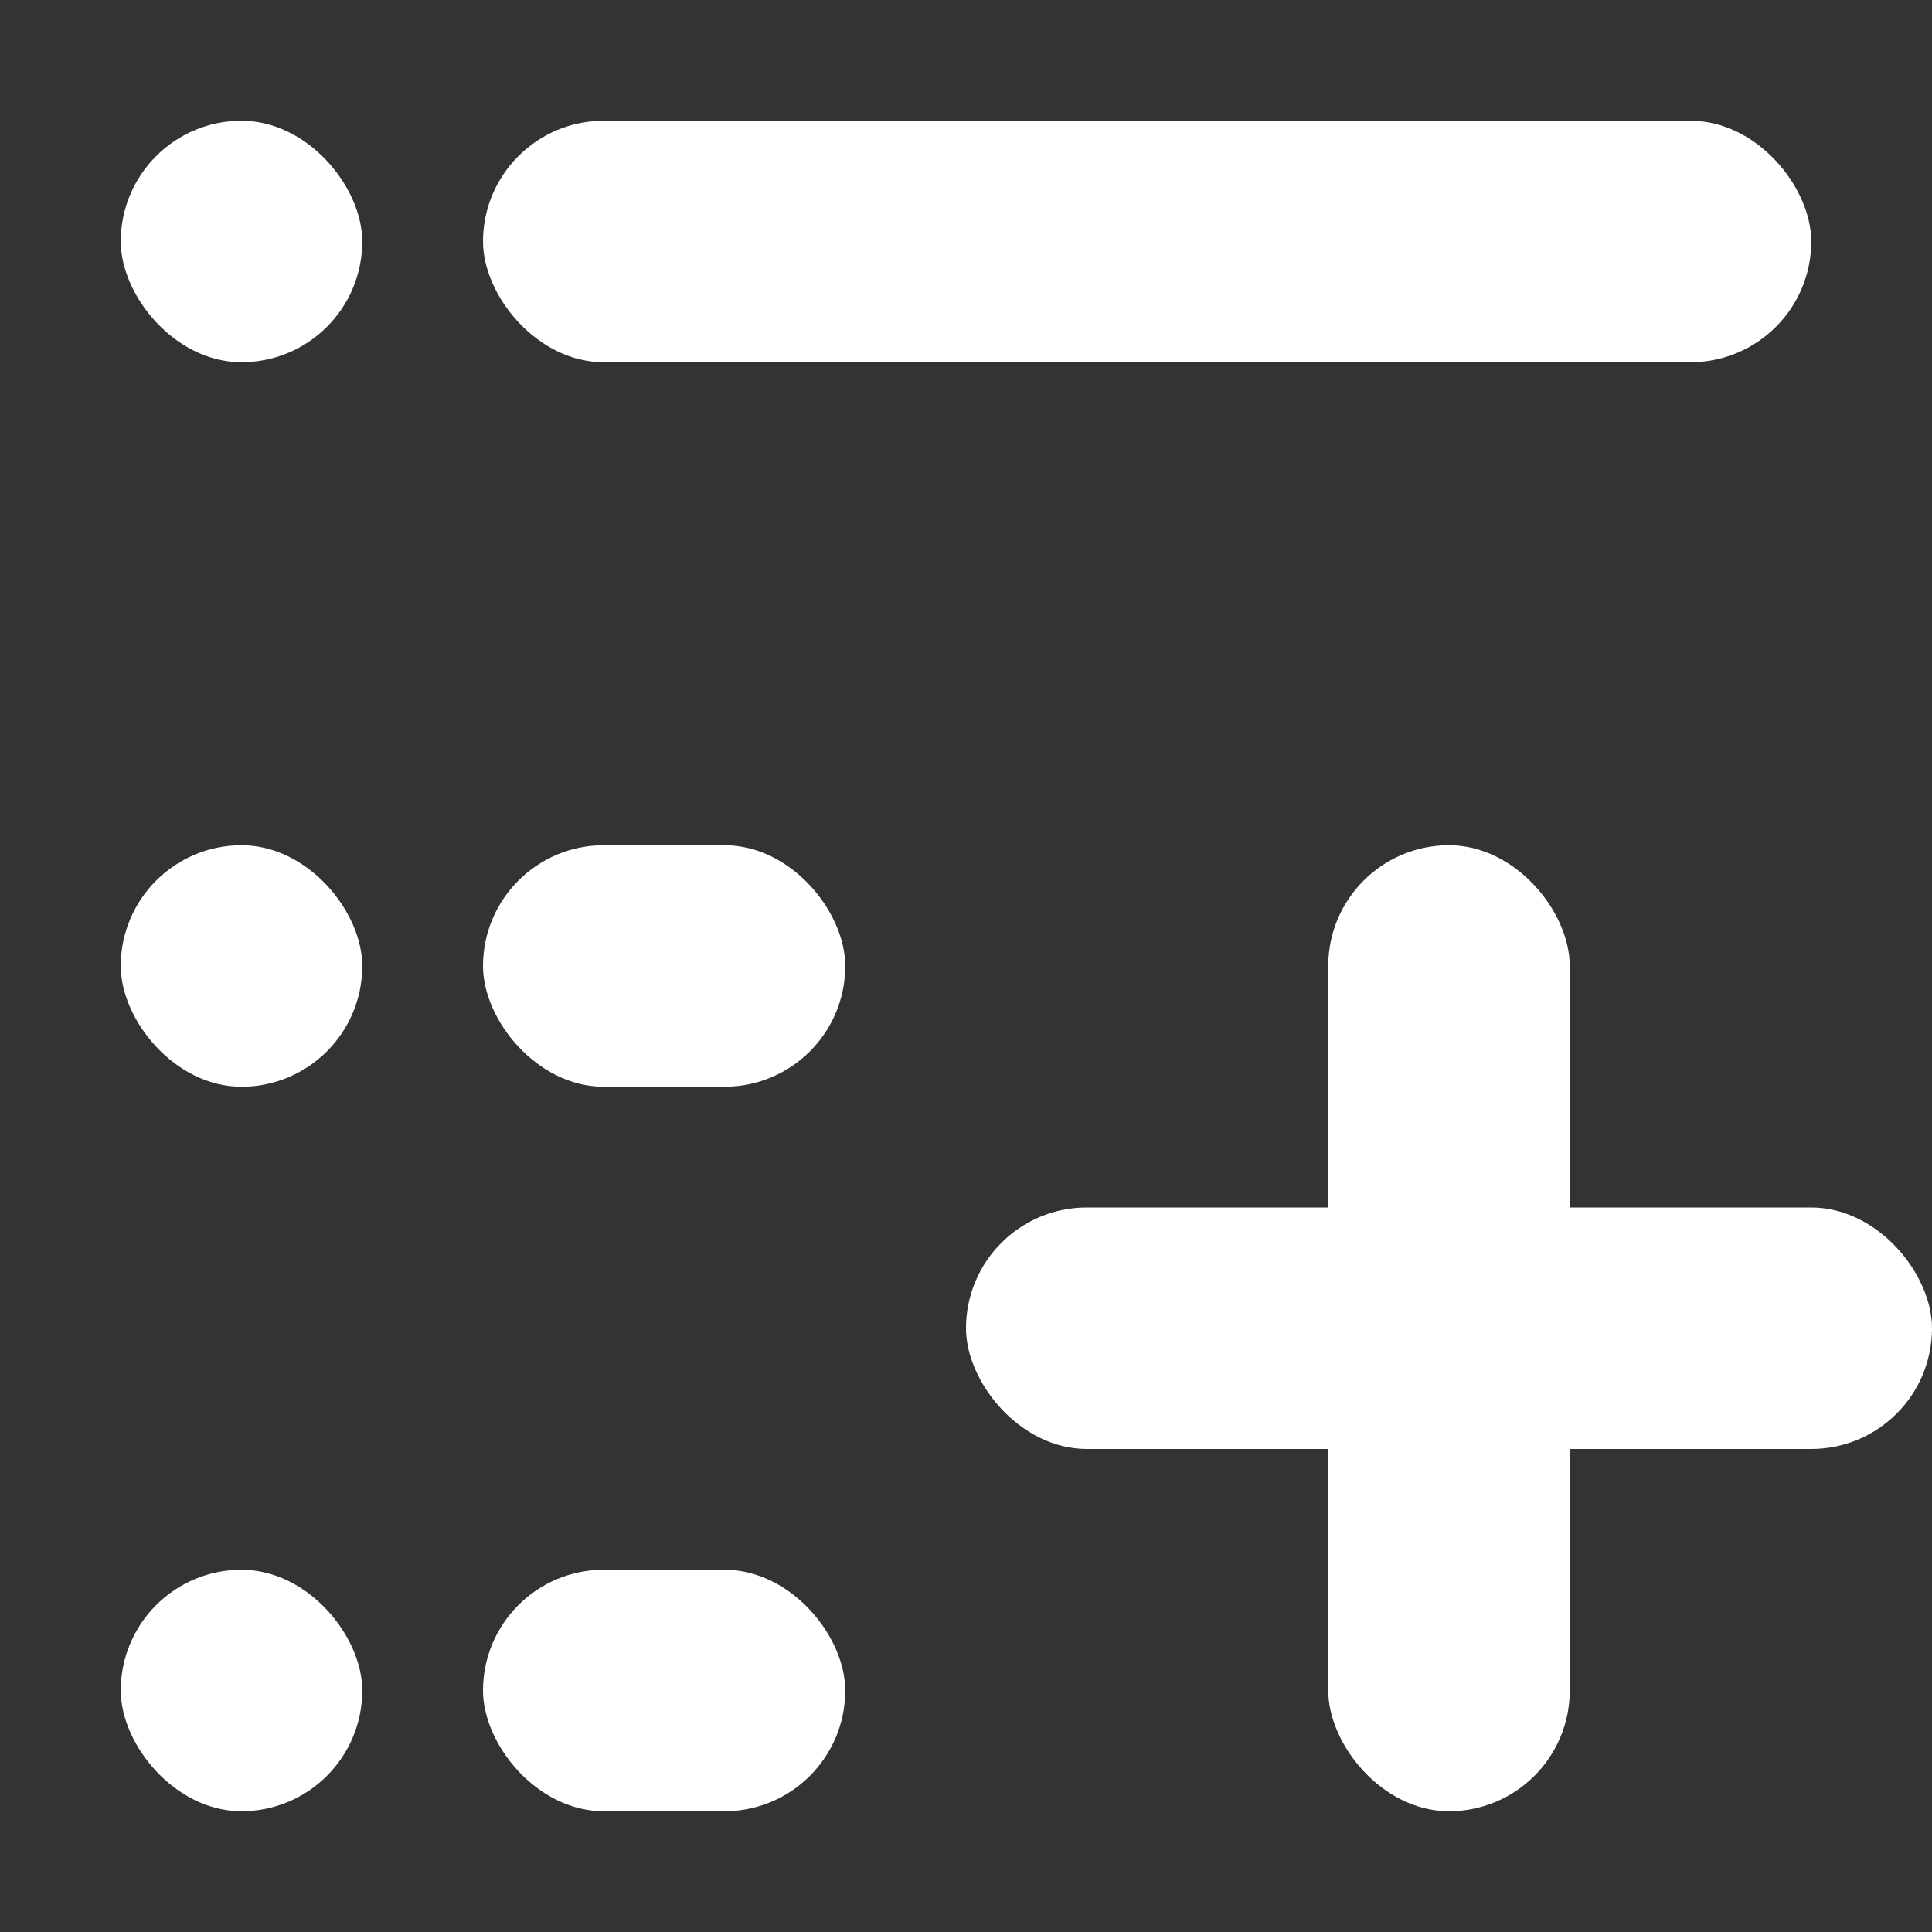 <svg xmlns="http://www.w3.org/2000/svg" viewBox="0 0 16 16" class="design-iconfont">
  <rect x="0" y="0" width="16" height="16" fill="#333333" stroke="none"/>
  <g fill="#FFF" fill-rule="evenodd">
    <rect x="4" y="1" width="11" height="2" rx="1"/>
    <rect x="4" y="7" width="3" height="2" rx="1"/>
    <rect x="4" y="13" width="3" height="2" rx="1"/>
    <rect x="1" y="1" width="2" height="2" rx="1"/>
    <rect x="1" y="7" width="2" height="2" rx="1"/>
    <rect x="1" y="13" width="2" height="2" rx="1"/>
    <rect x="8" y="10" width="8" height="2" rx="1"/>
    <rect x="11" y="7" width="2" height="8" rx="1"/>
  </g>
</svg>
